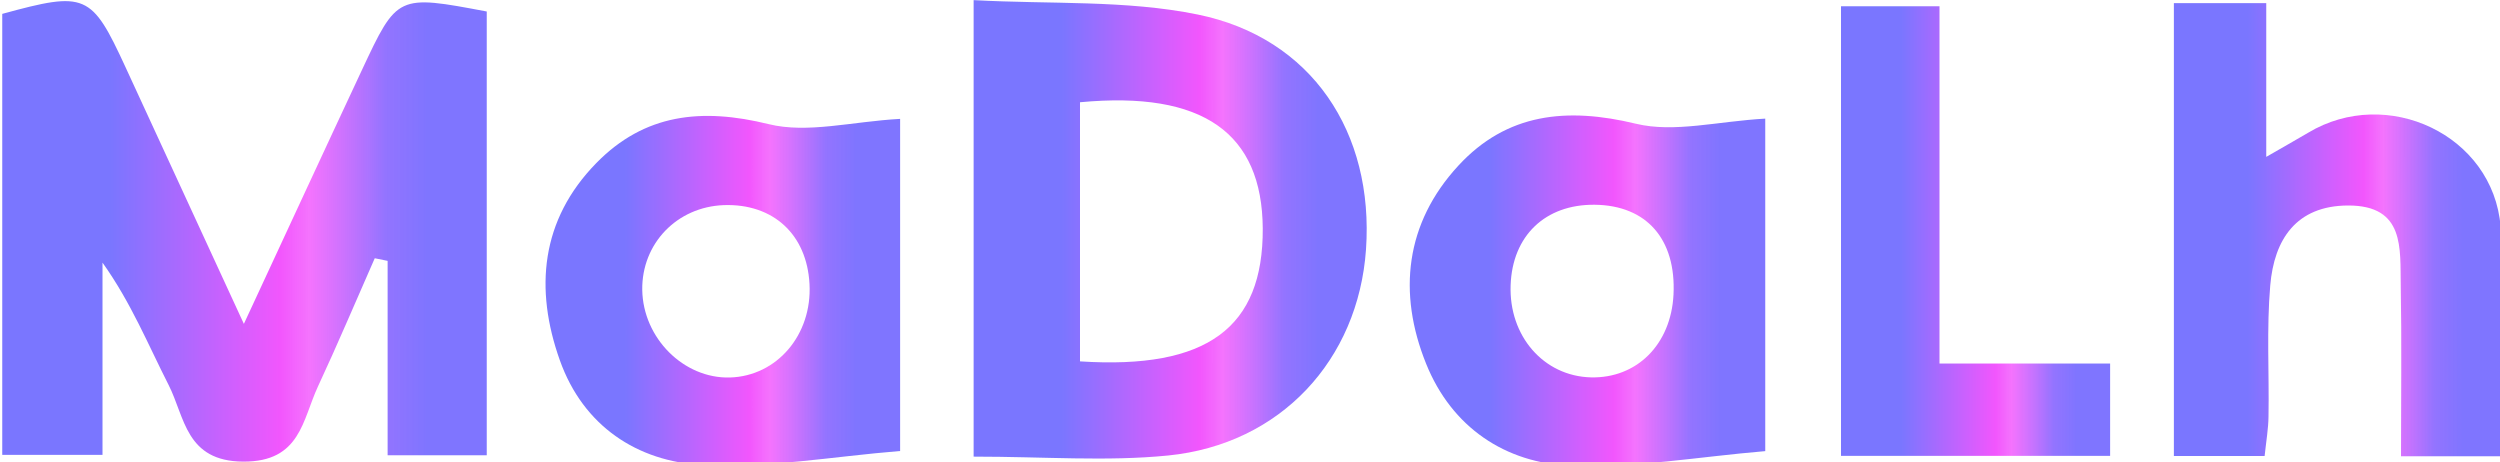 <?xml version="1.0" encoding="utf-8"?>
<!-- Generator: Adobe Illustrator 25.0.0, SVG Export Plug-In . SVG Version: 6.00 Build 0)  -->
<svg version="1.1" id="Layer_1" xmlns="http://www.w3.org/2000/svg" xmlns:xlink="http://www.w3.org/1999/xlink" x="0px" y="0px"
	 viewBox="0 0 200 37" enable-background="new 0 0 200 37" xml:space="preserve">
<g>
	<linearGradient id="SVGID_1_" gradientUnits="userSpaceOnUse" x1="0.176" y1="18.508" x2="38.944" y2="18.508">
		<stop  offset="0.224" style="stop-color:#7A76FF"/>
		<stop  offset="0.575" style="stop-color:#F256FD"/>
		<stop  offset="0.634" style="stop-color:#F256FD;stop-opacity:0.827"/>
		<stop  offset="0.79" style="stop-color:#9070FF;stop-opacity:0.973"/>
		<stop  offset="0.877" style="stop-color:#7F75FF"/>
	</linearGradient>
	<path fill="url(#SVGID_1_)" d="M38.94,0.92c0,11.68,0,23.42,0,35.5c-2.55,0-4.95,0-7.93,0c0-5.17,0-10.36,0-15.55
		c-0.34-0.07-0.69-0.14-1.03-0.21c-1.51,3.42-2.96,6.86-4.54,10.25c-1.25,2.68-1.39,6.04-5.98,6.02c-4.61-0.03-4.66-3.55-5.97-6.13
		c-1.64-3.22-3-6.58-5.29-9.79c0,5,0,10.01,0,15.38c-2.92,0-5.3,0-8.02,0c0-11.81,0-23.56,0-35.28c6.68-1.83,7.14-1.63,9.85,4.24
		c3.06,6.63,6.12,13.27,9.48,20.56c3.33-7.16,6.36-13.73,9.43-20.28C31.78-0.44,31.79-0.43,38.94,0.92z"/>
	<linearGradient id="SVGID_2_" gradientUnits="userSpaceOnUse" x1="77.893" y1="18.345" x2="109.331" y2="18.345">
		<stop  offset="0.224" style="stop-color:#7A76FF"/>
		<stop  offset="0.575" style="stop-color:#F256FD"/>
		<stop  offset="0.634" style="stop-color:#F256FD;stop-opacity:0.827"/>
		<stop  offset="0.79" style="stop-color:#9070FF;stop-opacity:0.973"/>
		<stop  offset="0.877" style="stop-color:#7F75FF"/>
	</linearGradient>
	<path fill="url(#SVGID_2_)" d="M77.89,36.53c0-12.13,0-23.86,0-36.52c6.16,0.34,12.19-0.02,17.92,1.15
		c9.14,1.86,14.12,9.45,13.47,18.8c-0.62,8.83-6.83,15.58-15.83,16.48C88.52,36.93,83.51,36.53,77.89,36.53z M86.4,8.18
		c0,7.12,0,13.94,0,20.73c10.19,0.66,14.66-2.7,14.62-10.63C100.97,10.65,96.25,7.25,86.4,8.18z"/>
	<linearGradient id="SVGID_3_" gradientUnits="userSpaceOnUse" x1="43.64" y1="23.258" x2="72.011" y2="23.258">
		<stop  offset="0.224" style="stop-color:#7A76FF"/>
		<stop  offset="0.575" style="stop-color:#F256FD"/>
		<stop  offset="0.634" style="stop-color:#F256FD;stop-opacity:0.827"/>
		<stop  offset="0.79" style="stop-color:#9070FF;stop-opacity:0.973"/>
		<stop  offset="0.877" style="stop-color:#7F75FF"/>
	</linearGradient>
	<path fill="url(#SVGID_3_)" d="M72.01,9.51c0,9.44,0,18.05,0,26.57c-5.43,0.44-10.65,1.39-15.8,1.12
		c-5.24-0.28-9.55-3.12-11.42-8.37c-2.04-5.72-1.53-11.24,2.91-15.78c3.86-3.95,8.43-4.44,13.79-3.12
		C64.61,10.7,68.16,9.72,72.01,9.51z M58.39,30.2c3.77-0.11,6.59-3.42,6.37-7.48c-0.21-3.97-2.91-6.45-6.86-6.31
		c-3.75,0.14-6.57,3.08-6.52,6.78C51.44,27.05,54.7,30.3,58.39,30.2z"/>
	<linearGradient id="SVGID_4_" gradientUnits="userSpaceOnUse" x1="112.777" y1="23.259" x2="141.222" y2="23.259">
		<stop  offset="0.224" style="stop-color:#7A76FF"/>
		<stop  offset="0.575" style="stop-color:#F256FD"/>
		<stop  offset="0.634" style="stop-color:#F256FD;stop-opacity:0.827"/>
		<stop  offset="0.79" style="stop-color:#9070FF;stop-opacity:0.973"/>
		<stop  offset="0.877" style="stop-color:#7F75FF"/>
	</linearGradient>
	<path fill="url(#SVGID_4_)" d="M141.22,9.49c0,9.42,0,18.03,0,26.6c-5.35,0.45-10.45,1.36-15.51,1.17
		c-5.3-0.2-9.58-3.09-11.62-8.16c-2.29-5.67-1.67-11.25,2.58-15.85c3.87-4.2,8.68-4.69,14.21-3.35
		C133.94,10.64,137.42,9.7,141.22,9.49z M127.27,30.19c3.68,0.09,6.41-2.64,6.61-6.62c0.22-4.44-2.16-7.15-6.31-7.19
		c-3.95-0.04-6.58,2.48-6.72,6.43C120.7,26.88,123.49,30.09,127.27,30.19z"/>
	<linearGradient id="SVGID_5_" gradientUnits="userSpaceOnUse" x1="173.907" y1="18.377" x2="200.29" y2="18.377">
		<stop  offset="0.224" style="stop-color:#7A76FF"/>
		<stop  offset="0.575" style="stop-color:#F256FD"/>
		<stop  offset="0.634" style="stop-color:#F256FD;stop-opacity:0.827"/>
		<stop  offset="0.79" style="stop-color:#9070FF;stop-opacity:0.973"/>
		<stop  offset="0.877" style="stop-color:#7F75FF"/>
	</linearGradient>
	<path fill="url(#SVGID_5_)" d="M200.14,36.5c-2.84,0-5.1,0-8.06,0c0-4.75,0.06-9.2-0.02-13.65c-0.06-2.96,0.35-6.42-4.21-6.41
		c-4.17,0.01-5.92,2.74-6.23,6.39c-0.3,3.47-0.08,6.99-0.14,10.49c-0.01,0.97-0.18,1.93-0.31,3.16c-2.49,0-4.71,0-7.26,0
		c0-12.13,0-24.01,0-36.23c2.48,0,4.7,0,7.39,0c0,3.98,0,7.75,0,12.3c1.58-0.91,2.47-1.41,3.35-1.93c6.3-3.79,14.8,0.16,15.4,7.52
		C200.53,24.07,200.14,30.06,200.14,36.5z"/>
	<linearGradient id="SVGID_6_" gradientUnits="userSpaceOnUse" x1="147.281" y1="18.484" x2="168.811" y2="18.484">
		<stop  offset="0.224" style="stop-color:#7A76FF"/>
		<stop  offset="0.575" style="stop-color:#F256FD"/>
		<stop  offset="0.634" style="stop-color:#F256FD;stop-opacity:0.827"/>
		<stop  offset="0.79" style="stop-color:#9070FF;stop-opacity:0.973"/>
		<stop  offset="0.877" style="stop-color:#7F75FF"/>
	</linearGradient>
	<path fill="url(#SVGID_6_)" d="M155.16,0.5c0,9.64,0,18.87,0,28.58c4.71,0,8.96,0,13.65,0c0,2.66,0,4.85,0,7.39
		c-7.08,0-14.12,0-21.53,0c0-12.02,0-23.86,0-35.97C149.81,0.5,152.07,0.5,155.16,0.5z"/>
</g>
</svg>
